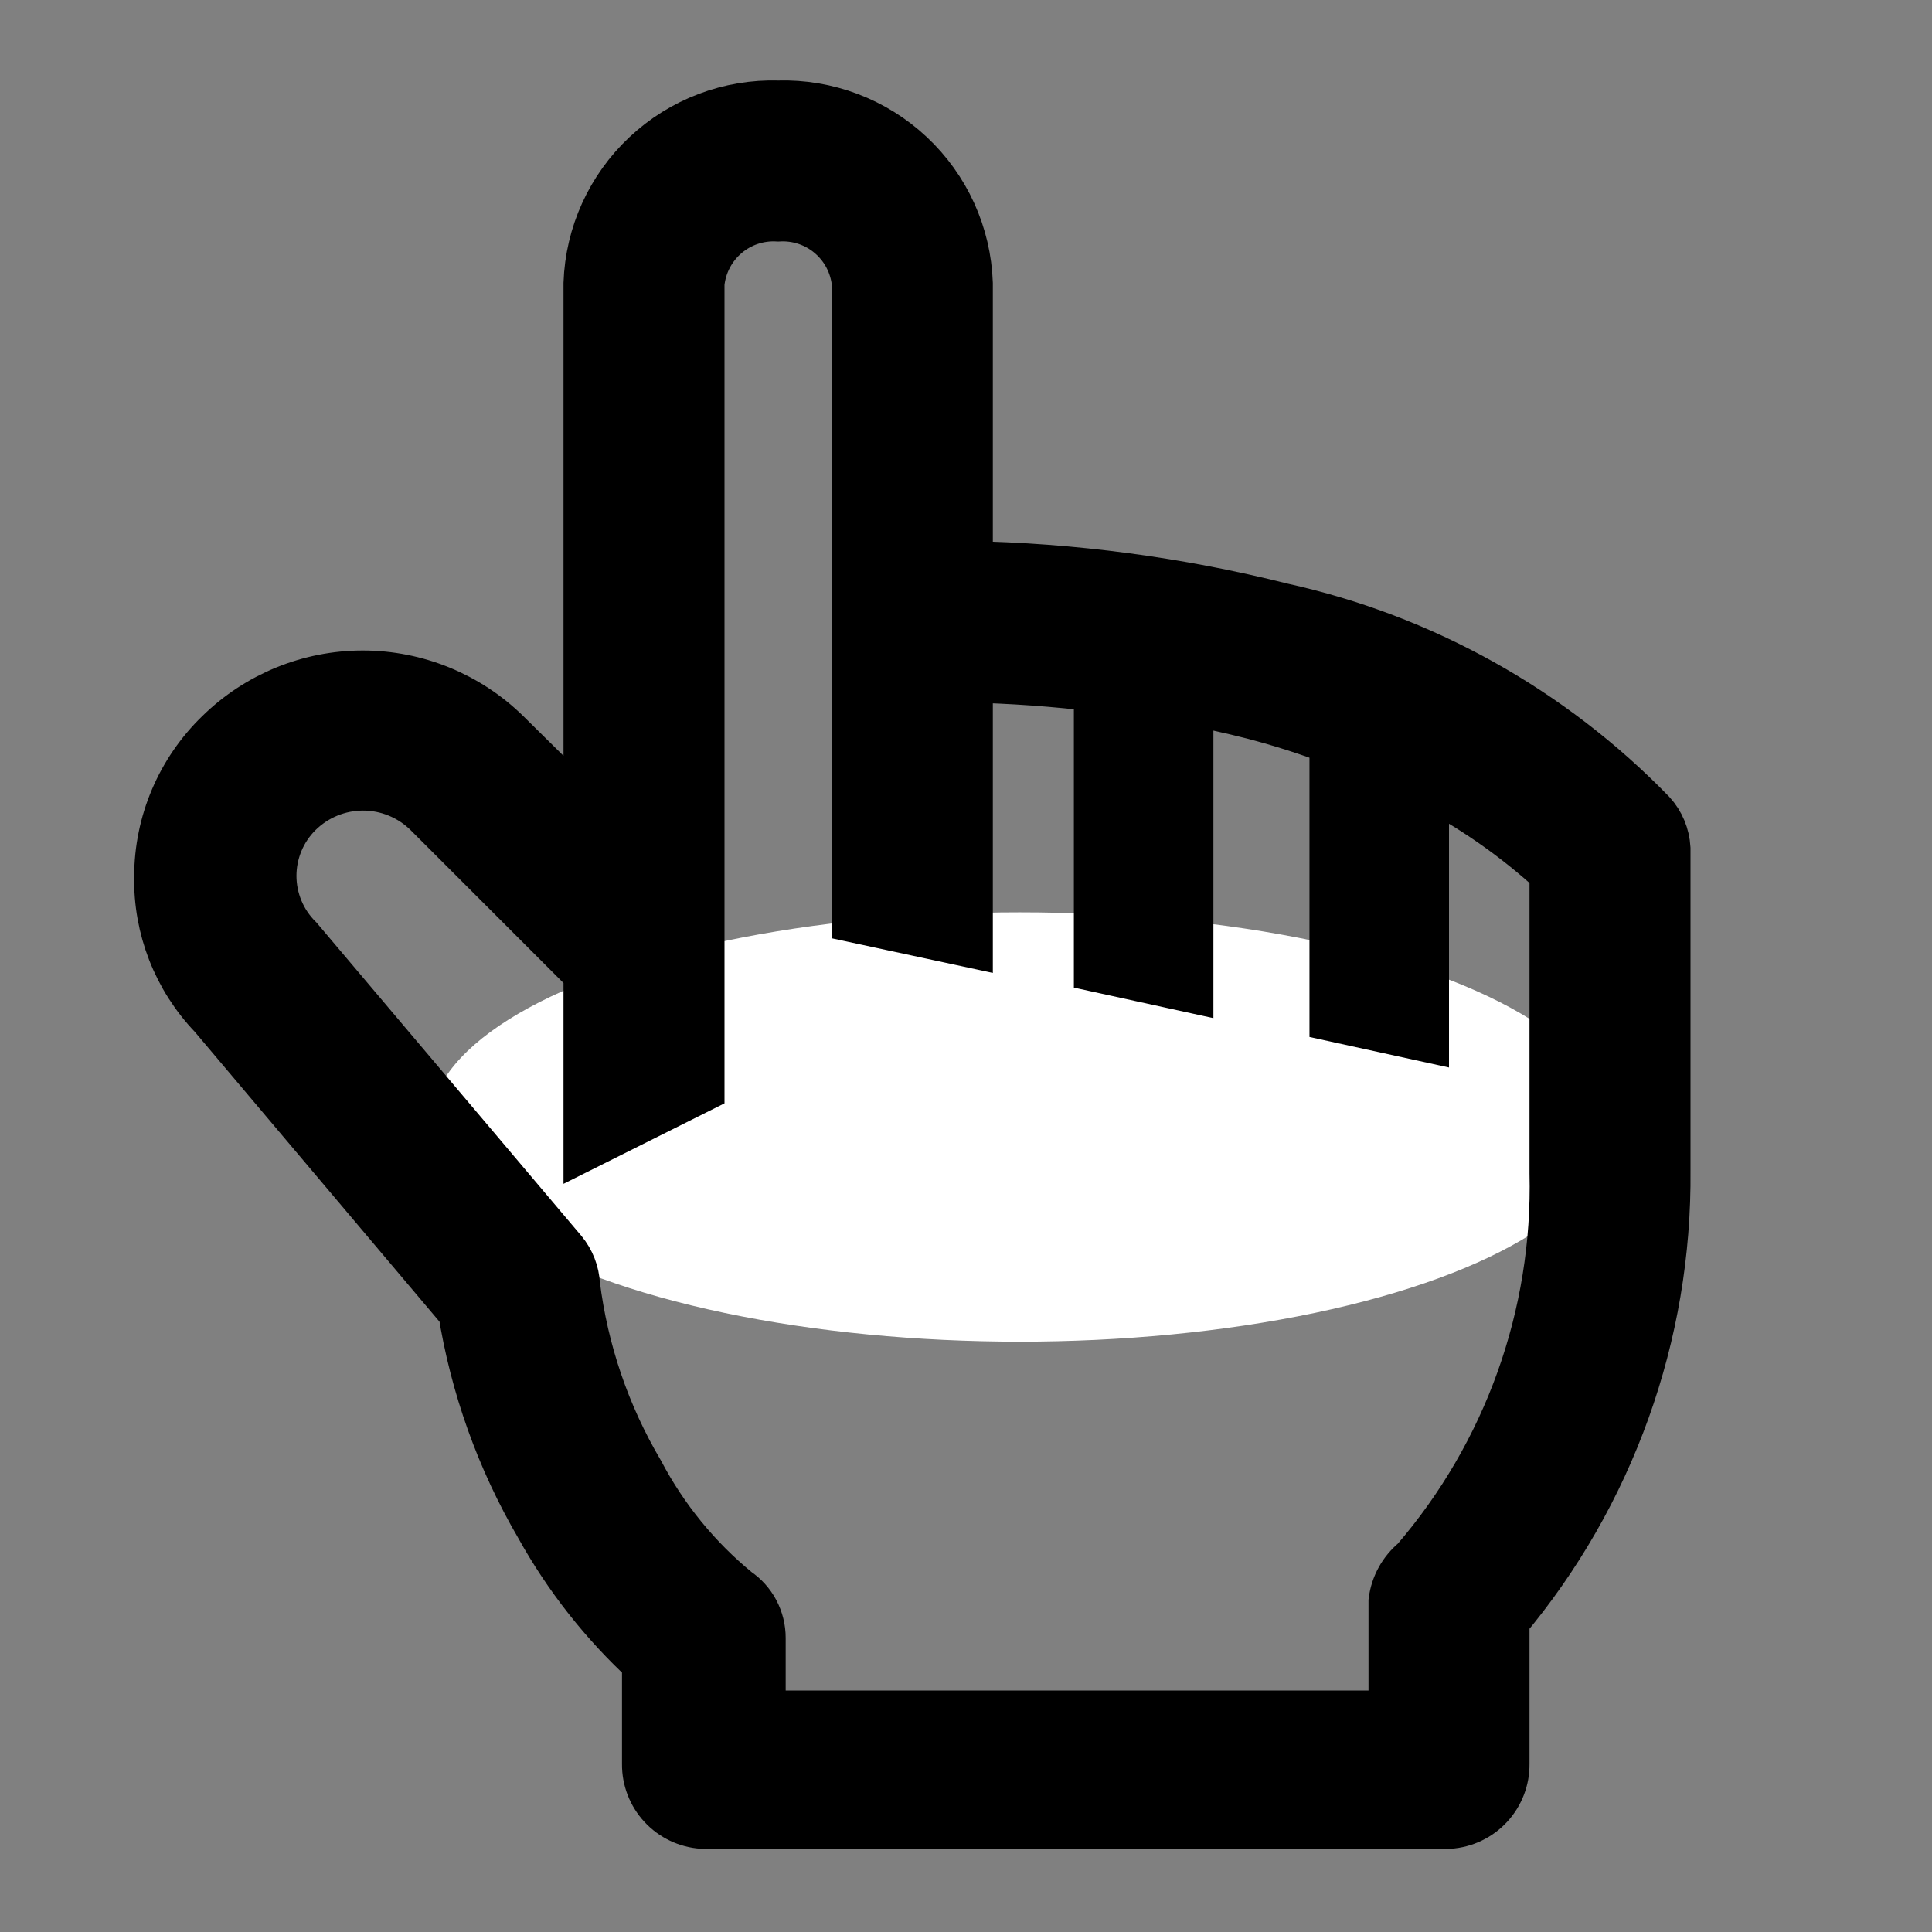 <svg width="36" height="36" viewBox="0 0 36 36" fill="none" xmlns="http://www.w3.org/2000/svg">
<rect x="0" y="0" width="36" height="36" fill="#808080" stroke="none"/>
<g clip-path="url(#clip0_84_34233)">
<ellipse cx="19" cy="21" rx="11" ry="4" fill="white"/>
<path d="M30.74 15.19C28.875 13.268 26.486 11.936 23.87 11.36C21.949 10.877 19.98 10.616 18 10.58V5.28C17.969 4.382 17.583 3.532 16.927 2.918C16.271 2.303 15.398 1.973 14.5 2C13.601 1.973 12.729 2.303 12.073 2.918C11.417 3.532 11.031 4.382 11 5.28V15.28L9.4 13.7C8.695 13.009 7.747 12.621 6.76 12.621C5.773 12.621 4.825 13.009 4.12 13.7C3.767 14.041 3.486 14.45 3.293 14.902C3.101 15.353 3.001 15.839 3 16.33C2.982 17.282 3.341 18.203 4 18.89L8.66 24.41C8.885 25.82 9.37 27.177 10.09 28.41C10.616 29.358 11.291 30.216 12.09 30.95V32.87C12.087 33.144 12.189 33.408 12.375 33.609C12.561 33.81 12.817 33.932 13.09 33.95H27C27.273 33.932 27.529 33.81 27.715 33.609C27.901 33.408 28.003 33.144 28 32.87V30.17C29.965 27.83 31.029 24.865 31 21.81V15.81C30.987 15.58 30.896 15.361 30.74 15.19ZM29 21.86C29.064 24.519 28.137 27.106 26.4 29.12C26.179 29.3 26.036 29.558 26 29.84V32H14.14V30.52C14.14 30.356 14.1 30.195 14.024 30.05C13.947 29.905 13.836 29.782 13.7 29.69C12.95 29.076 12.332 28.317 11.88 27.46C11.243 26.381 10.835 25.183 10.68 23.94C10.669 23.724 10.588 23.517 10.45 23.35L5.53 17.53C5.37 17.372 5.242 17.183 5.156 16.976C5.069 16.768 5.024 16.545 5.024 16.32C5.024 16.095 5.069 15.872 5.156 15.664C5.242 15.457 5.37 15.268 5.53 15.11C5.859 14.786 6.303 14.604 6.765 14.604C7.227 14.604 7.671 14.786 8 15.11L11 18.11V21.25L13 20.25V5.28C13.036 4.914 13.212 4.576 13.492 4.337C13.771 4.098 14.133 3.978 14.5 4C14.867 3.978 15.229 4.098 15.508 4.337C15.788 4.576 15.964 4.914 16 5.28V17.08L18 17.51V12.59C18.839 12.607 19.677 12.667 20.51 12.77V18L22.11 18.35V13C22.52 13.08 22.94 13.17 23.37 13.28C23.888 13.416 24.399 13.579 24.9 13.77V18.92L26.5 19.27V14.5C27.409 14.959 28.25 15.541 29 16.23V21.86Z" fill="black"/>
<path d="M30.74 15.19C28.875 13.268 26.486 11.936 23.87 11.36C21.949 10.877 19.98 10.616 18 10.58V5.28C17.969 4.382 17.583 3.532 16.927 2.918C16.271 2.303 15.398 1.973 14.5 2C13.601 1.973 12.729 2.303 12.073 2.918C11.417 3.532 11.031 4.382 11 5.28V15.28L9.4 13.7C8.695 13.009 7.747 12.621 6.76 12.621C5.773 12.621 4.825 13.009 4.12 13.7C3.767 14.041 3.486 14.45 3.293 14.902C3.101 15.353 3.001 15.839 3 16.33C2.982 17.282 3.341 18.203 4 18.89L8.66 24.41C8.885 25.82 9.37 27.177 10.09 28.41C10.616 29.358 11.291 30.216 12.09 30.95V32.87C12.087 33.144 12.189 33.408 12.375 33.609C12.561 33.81 12.817 33.932 13.09 33.95H27C27.273 33.932 27.529 33.81 27.715 33.609C27.901 33.408 28.003 33.144 28 32.87V30.17C29.965 27.83 31.029 24.865 31 21.81V15.81C30.987 15.58 30.896 15.361 30.74 15.19ZM29 21.86C29.064 24.519 28.137 27.106 26.4 29.12C26.179 29.3 26.036 29.558 26 29.84V32H14.14V30.52C14.14 30.356 14.1 30.195 14.024 30.05C13.947 29.905 13.836 29.782 13.7 29.69C12.95 29.076 12.332 28.317 11.88 27.46C11.243 26.381 10.835 25.183 10.68 23.94C10.669 23.724 10.588 23.517 10.45 23.35L5.53 17.53C5.37 17.372 5.242 17.183 5.156 16.976C5.069 16.768 5.024 16.545 5.024 16.32C5.024 16.095 5.069 15.872 5.156 15.664C5.242 15.457 5.37 15.268 5.53 15.11C5.859 14.786 6.303 14.604 6.765 14.604C7.227 14.604 7.671 14.786 8 15.11L11 18.11V21.25L13 20.25V5.28C13.036 4.914 13.212 4.576 13.492 4.337C13.771 4.098 14.133 3.978 14.5 4C14.867 3.978 15.229 4.098 15.508 4.337C15.788 4.576 15.964 4.914 16 5.28V17.08L18 17.51V12.59C18.839 12.607 19.677 12.667 20.51 12.77V18L22.11 18.35V13C22.52 13.08 22.94 13.17 23.37 13.28C23.888 13.416 24.399 13.579 24.9 13.77V18.92L26.5 19.27V14.5C27.409 14.959 28.25 15.541 29 16.23V21.86Z" fill="black" fill-opacity="0.2"/>
<path d="M30.74 15.19C28.875 13.268 26.486 11.936 23.87 11.36C21.949 10.877 19.98 10.616 18 10.58V5.28C17.969 4.382 17.583 3.532 16.927 2.918C16.271 2.303 15.398 1.973 14.5 2C13.601 1.973 12.729 2.303 12.073 2.918C11.417 3.532 11.031 4.382 11 5.28V15.28L9.4 13.7C8.695 13.009 7.747 12.621 6.76 12.621C5.773 12.621 4.825 13.009 4.12 13.7C3.767 14.041 3.486 14.45 3.293 14.902C3.101 15.353 3.001 15.839 3 16.33C2.982 17.282 3.341 18.203 4 18.89L8.66 24.41C8.885 25.82 9.37 27.177 10.09 28.41C10.616 29.358 11.291 30.216 12.09 30.95V32.87C12.087 33.144 12.189 33.408 12.375 33.609C12.561 33.81 12.817 33.932 13.09 33.95H27C27.273 33.932 27.529 33.81 27.715 33.609C27.901 33.408 28.003 33.144 28 32.87V30.17C29.965 27.83 31.029 24.865 31 21.81V15.81C30.987 15.58 30.896 15.361 30.74 15.19ZM29 21.86C29.064 24.519 28.137 27.106 26.4 29.12C26.179 29.3 26.036 29.558 26 29.84V32H14.14V30.52C14.14 30.356 14.1 30.195 14.024 30.05C13.947 29.905 13.836 29.782 13.7 29.69C12.95 29.076 12.332 28.317 11.88 27.46C11.243 26.381 10.835 25.183 10.68 23.94C10.669 23.724 10.588 23.517 10.45 23.35L5.53 17.53C5.37 17.372 5.242 17.183 5.156 16.976C5.069 16.768 5.024 16.545 5.024 16.32C5.024 16.095 5.069 15.872 5.156 15.664C5.242 15.457 5.37 15.268 5.53 15.11C5.859 14.786 6.303 14.604 6.765 14.604C7.227 14.604 7.671 14.786 8 15.11L11 18.11V21.25L13 20.25V5.28C13.036 4.914 13.212 4.576 13.492 4.337C13.771 4.098 14.133 3.978 14.5 4C14.867 3.978 15.229 4.098 15.508 4.337C15.788 4.576 15.964 4.914 16 5.28V17.08L18 17.51V12.59C18.839 12.607 19.677 12.667 20.51 12.77V18L22.11 18.35V13C22.52 13.08 22.94 13.17 23.37 13.28C23.888 13.416 24.399 13.579 24.9 13.77V18.92L26.5 19.27V14.5C27.409 14.959 28.25 15.541 29 16.23V21.86Z" stroke="black"/>
</g>
<defs>
<clipPath id="clip0_84_34233">
<rect width="36" height="36" fill="white"/>
</clipPath>
</defs>
</svg>
